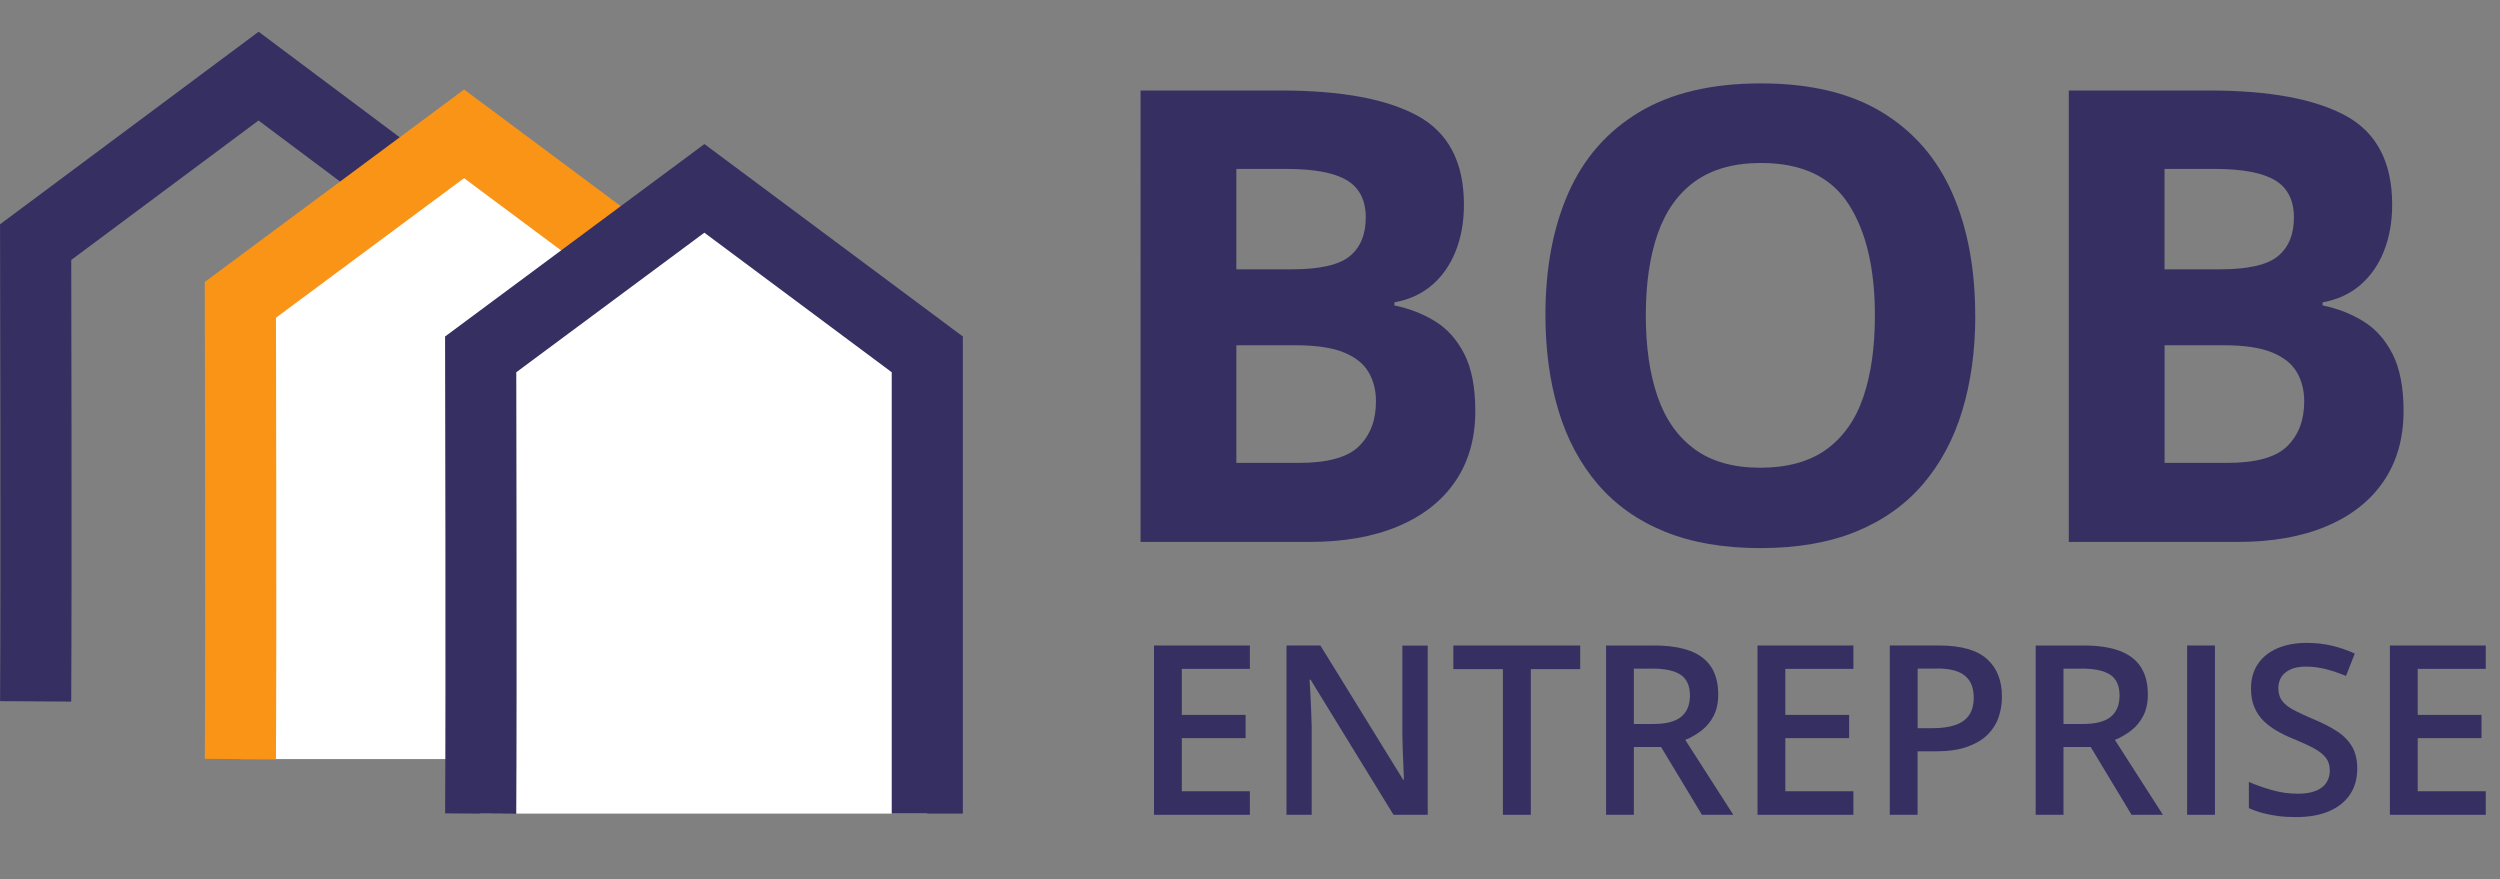 <?xml version="1.0" encoding="UTF-8"?><svg id="Lag_1" xmlns="http://www.w3.org/2000/svg" viewBox="0 0 316.27 111.24"><rect x="0" y="0" width="316.27" height="111.24" fill="#808080" stroke="none"/><defs><style>.cls-1{fill:#363062;stroke-width:0px;}.cls-2{stroke:#f99417;}.cls-2,.cls-3,.cls-4{stroke-miterlimit:10;stroke-width:9px;}.cls-2,.cls-4{fill:#fff;}.cls-5{isolation:isolate;}.cls-3{fill:none;}.cls-3,.cls-4{stroke:#363062;}</style></defs><path class="cls-3" d="m60.91,88.73V30.73l-28.2-21.1L4.51,30.63s.1,42.8,0,58.1"/><path class="cls-2" d="m86.91,96.03v-58.1l-28.2-21-28.3,21s.1,42.8,0,58.1"/><path class="cls-4" d="m117.31,102.93v-58.1l-28.2-21-28.3,21s.1,42.8,0,58.1"/><g class="cls-5"><path class="cls-1" d="m144.3,11.45h17.77c7.6,0,13.36,1.07,17.27,3.2,3.91,2.14,5.86,5.89,5.86,11.25,0,2.16-.35,4.12-1.04,5.86-.69,1.75-1.69,3.18-2.99,4.3-1.3,1.12-2.89,1.85-4.77,2.19v.39c1.9.39,3.62,1.06,5.16,2.01,1.54.95,2.77,2.33,3.69,4.14.92,1.81,1.39,4.21,1.39,7.21,0,3.46-.85,6.43-2.54,8.91-1.69,2.47-4.11,4.37-7.25,5.68-3.14,1.32-6.87,1.97-11.19,1.97h-21.37V11.45Zm12.11,22.62h7.03c3.52,0,5.95-.55,7.31-1.66,1.35-1.11,2.03-2.74,2.03-4.9s-.8-3.76-2.4-4.71c-1.6-.95-4.13-1.43-7.6-1.43h-6.37v12.7Zm0,9.61v14.88h7.89c3.65,0,6.19-.7,7.62-2.11,1.43-1.41,2.15-3.29,2.15-5.66,0-1.41-.31-2.64-.94-3.71-.62-1.07-1.67-1.9-3.14-2.5-1.47-.6-3.5-.9-6.07-.9h-7.5Z"/><path class="cls-1" d="m249.89,39.92c0,4.4-.55,8.41-1.64,12.01-1.09,3.61-2.75,6.71-4.98,9.32-2.23,2.6-5.05,4.6-8.46,6-3.41,1.39-7.45,2.09-12.11,2.09s-8.7-.7-12.11-2.09c-3.41-1.39-6.23-3.39-8.46-6-2.23-2.6-3.89-5.72-4.98-9.34-1.09-3.62-1.64-7.64-1.64-12.07,0-5.91.97-11.06,2.91-15.45,1.94-4.39,4.93-7.79,8.96-10.21,4.04-2.42,9.17-3.63,15.39-3.63s11.29,1.21,15.29,3.63c4,2.42,6.97,5.83,8.91,10.23,1.94,4.4,2.91,9.57,2.91,15.51Zm-41.68,0c0,3.98.5,7.42,1.5,10.29,1,2.88,2.57,5.09,4.71,6.64,2.13,1.55,4.9,2.32,8.28,2.32s6.22-.77,8.36-2.32c2.13-1.55,3.69-3.76,4.67-6.64.98-2.88,1.46-6.31,1.46-10.29,0-5.99-1.12-10.7-3.36-14.14-2.24-3.44-5.92-5.16-11.05-5.16-3.41,0-6.19.78-8.34,2.32-2.15,1.55-3.72,3.76-4.73,6.64-1,2.88-1.5,6.32-1.5,10.33Z"/><path class="cls-1" d="m261.73,11.45h17.77c7.6,0,13.36,1.07,17.27,3.2,3.91,2.14,5.86,5.89,5.86,11.25,0,2.16-.35,4.12-1.04,5.86-.69,1.75-1.69,3.18-2.99,4.3-1.3,1.12-2.89,1.85-4.77,2.19v.39c1.9.39,3.62,1.06,5.16,2.01,1.54.95,2.77,2.33,3.69,4.14.92,1.81,1.39,4.21,1.39,7.21,0,3.46-.85,6.43-2.54,8.91-1.69,2.47-4.11,4.37-7.25,5.68-3.14,1.32-6.87,1.97-11.19,1.97h-21.37V11.45Zm12.11,22.62h7.03c3.52,0,5.95-.55,7.3-1.66,1.35-1.11,2.03-2.74,2.03-4.9s-.8-3.76-2.4-4.71c-1.6-.95-4.13-1.43-7.6-1.43h-6.37v12.7Zm0,9.61v14.88h7.89c3.65,0,6.18-.7,7.62-2.11,1.43-1.41,2.15-3.29,2.15-5.66,0-1.41-.31-2.64-.94-3.71-.62-1.07-1.67-1.9-3.14-2.5-1.47-.6-3.5-.9-6.07-.9h-7.5Z"/></g><g class="cls-5"><path class="cls-1" d="m158.12,103.08h-12.13v-21.42h12.13v2.96h-8.61v5.82h8.07v2.94h-8.07v6.72h8.61v2.97Z"/><path class="cls-1" d="m180.61,103.08h-4.32l-10.49-17.09h-.13c.04.58.08,1.19.11,1.83s.06,1.31.09,1.99.05,1.38.07,2.08v11.19h-3.19v-21.42h4.29l10.47,16.98h.1c-.02-.5-.04-1.07-.07-1.71s-.06-1.31-.08-2c-.02-.69-.04-1.35-.05-2v-11.26h3.21v21.42Z"/><path class="cls-1" d="m193.66,103.08h-3.53v-18.43h-6.27v-2.99h16.05v2.99h-6.25v18.43Z"/><path class="cls-1" d="m209.2,81.66c1.85,0,3.37.22,4.58.67s2.1,1.13,2.7,2.05.89,2.08.89,3.5c0,1.05-.2,1.95-.59,2.7s-.9,1.36-1.54,1.85-1.31.88-2.04,1.17l6.08,9.48h-3.97l-5.17-8.58h-3.44v8.58h-3.52v-21.42h6.02Zm-.23,2.93h-2.27v7h2.43c1.63,0,2.81-.3,3.55-.91s1.11-1.5,1.11-2.68c0-1.24-.39-2.12-1.18-2.64s-2-.78-3.64-.78Z"/><path class="cls-1" d="m234.47,103.08h-12.13v-21.42h12.13v2.96h-8.61v5.82h8.07v2.94h-8.07v6.72h8.61v2.97Z"/><path class="cls-1" d="m245.31,81.66c2.76,0,4.78.57,6.05,1.7s1.9,2.72,1.9,4.76c0,.93-.14,1.81-.43,2.64-.29.84-.76,1.57-1.41,2.21s-1.52,1.14-2.59,1.52-2.38.56-3.95.56h-2.29v8.03h-3.52v-21.42h6.23Zm-.23,2.92h-2.48v7.54h1.92c1.1,0,2.04-.13,2.81-.39.77-.26,1.36-.67,1.76-1.24s.6-1.31.6-2.24c0-1.24-.37-2.16-1.12-2.77s-1.91-.91-3.49-.91Z"/><path class="cls-1" d="m263.55,81.66c1.85,0,3.37.22,4.58.67s2.1,1.13,2.7,2.05.89,2.08.89,3.5c0,1.05-.2,1.95-.59,2.7s-.9,1.36-1.54,1.85-1.31.88-2.04,1.17l6.08,9.48h-3.97l-5.17-8.58h-3.44v8.58h-3.52v-21.42h6.02Zm-.23,2.93h-2.27v7h2.43c1.63,0,2.81-.3,3.55-.91s1.11-1.5,1.11-2.68c0-1.24-.39-2.12-1.18-2.64s-2-.78-3.64-.78Z"/><path class="cls-1" d="m276.69,103.08v-21.42h3.52v21.42h-3.52Z"/><path class="cls-1" d="m298.21,97.25c0,1.27-.31,2.36-.93,3.28s-1.51,1.62-2.67,2.11-2.54.73-4.14.73c-.78,0-1.53-.04-2.24-.13s-1.38-.22-2.01-.39-1.2-.38-1.72-.62v-3.31c.87.38,1.84.72,2.92,1.03,1.07.31,2.17.46,3.28.46.91,0,1.66-.12,2.26-.36.6-.24,1.05-.58,1.34-1.03.29-.44.44-.96.44-1.56,0-.63-.17-1.17-.51-1.61s-.86-.84-1.55-1.21c-.69-.37-1.55-.76-2.58-1.18-.7-.28-1.38-.61-2.01-.97s-1.21-.79-1.71-1.27-.89-1.07-1.18-1.74-.43-1.46-.43-2.37c0-1.21.29-2.25.87-3.11s1.4-1.52,2.46-1.98,2.3-.69,3.71-.69c1.12,0,2.18.12,3.17.35s1.97.57,2.92,1l-1.11,2.83c-.88-.36-1.73-.65-2.56-.86s-1.67-.32-2.53-.32c-.74,0-1.37.11-1.89.34s-.91.54-1.18.95-.4.89-.4,1.44c0,.62.15,1.15.46,1.58.31.42.79.81,1.44,1.16s1.49.74,2.51,1.17c1.18.49,2.18,1,3.01,1.54s1.46,1.18,1.9,1.93c.44.75.66,1.68.66,2.8Z"/><path class="cls-1" d="m314.47,103.08h-12.13v-21.42h12.13v2.96h-8.61v5.82h8.07v2.94h-8.07v6.72h8.61v2.97Z"/></g></svg>